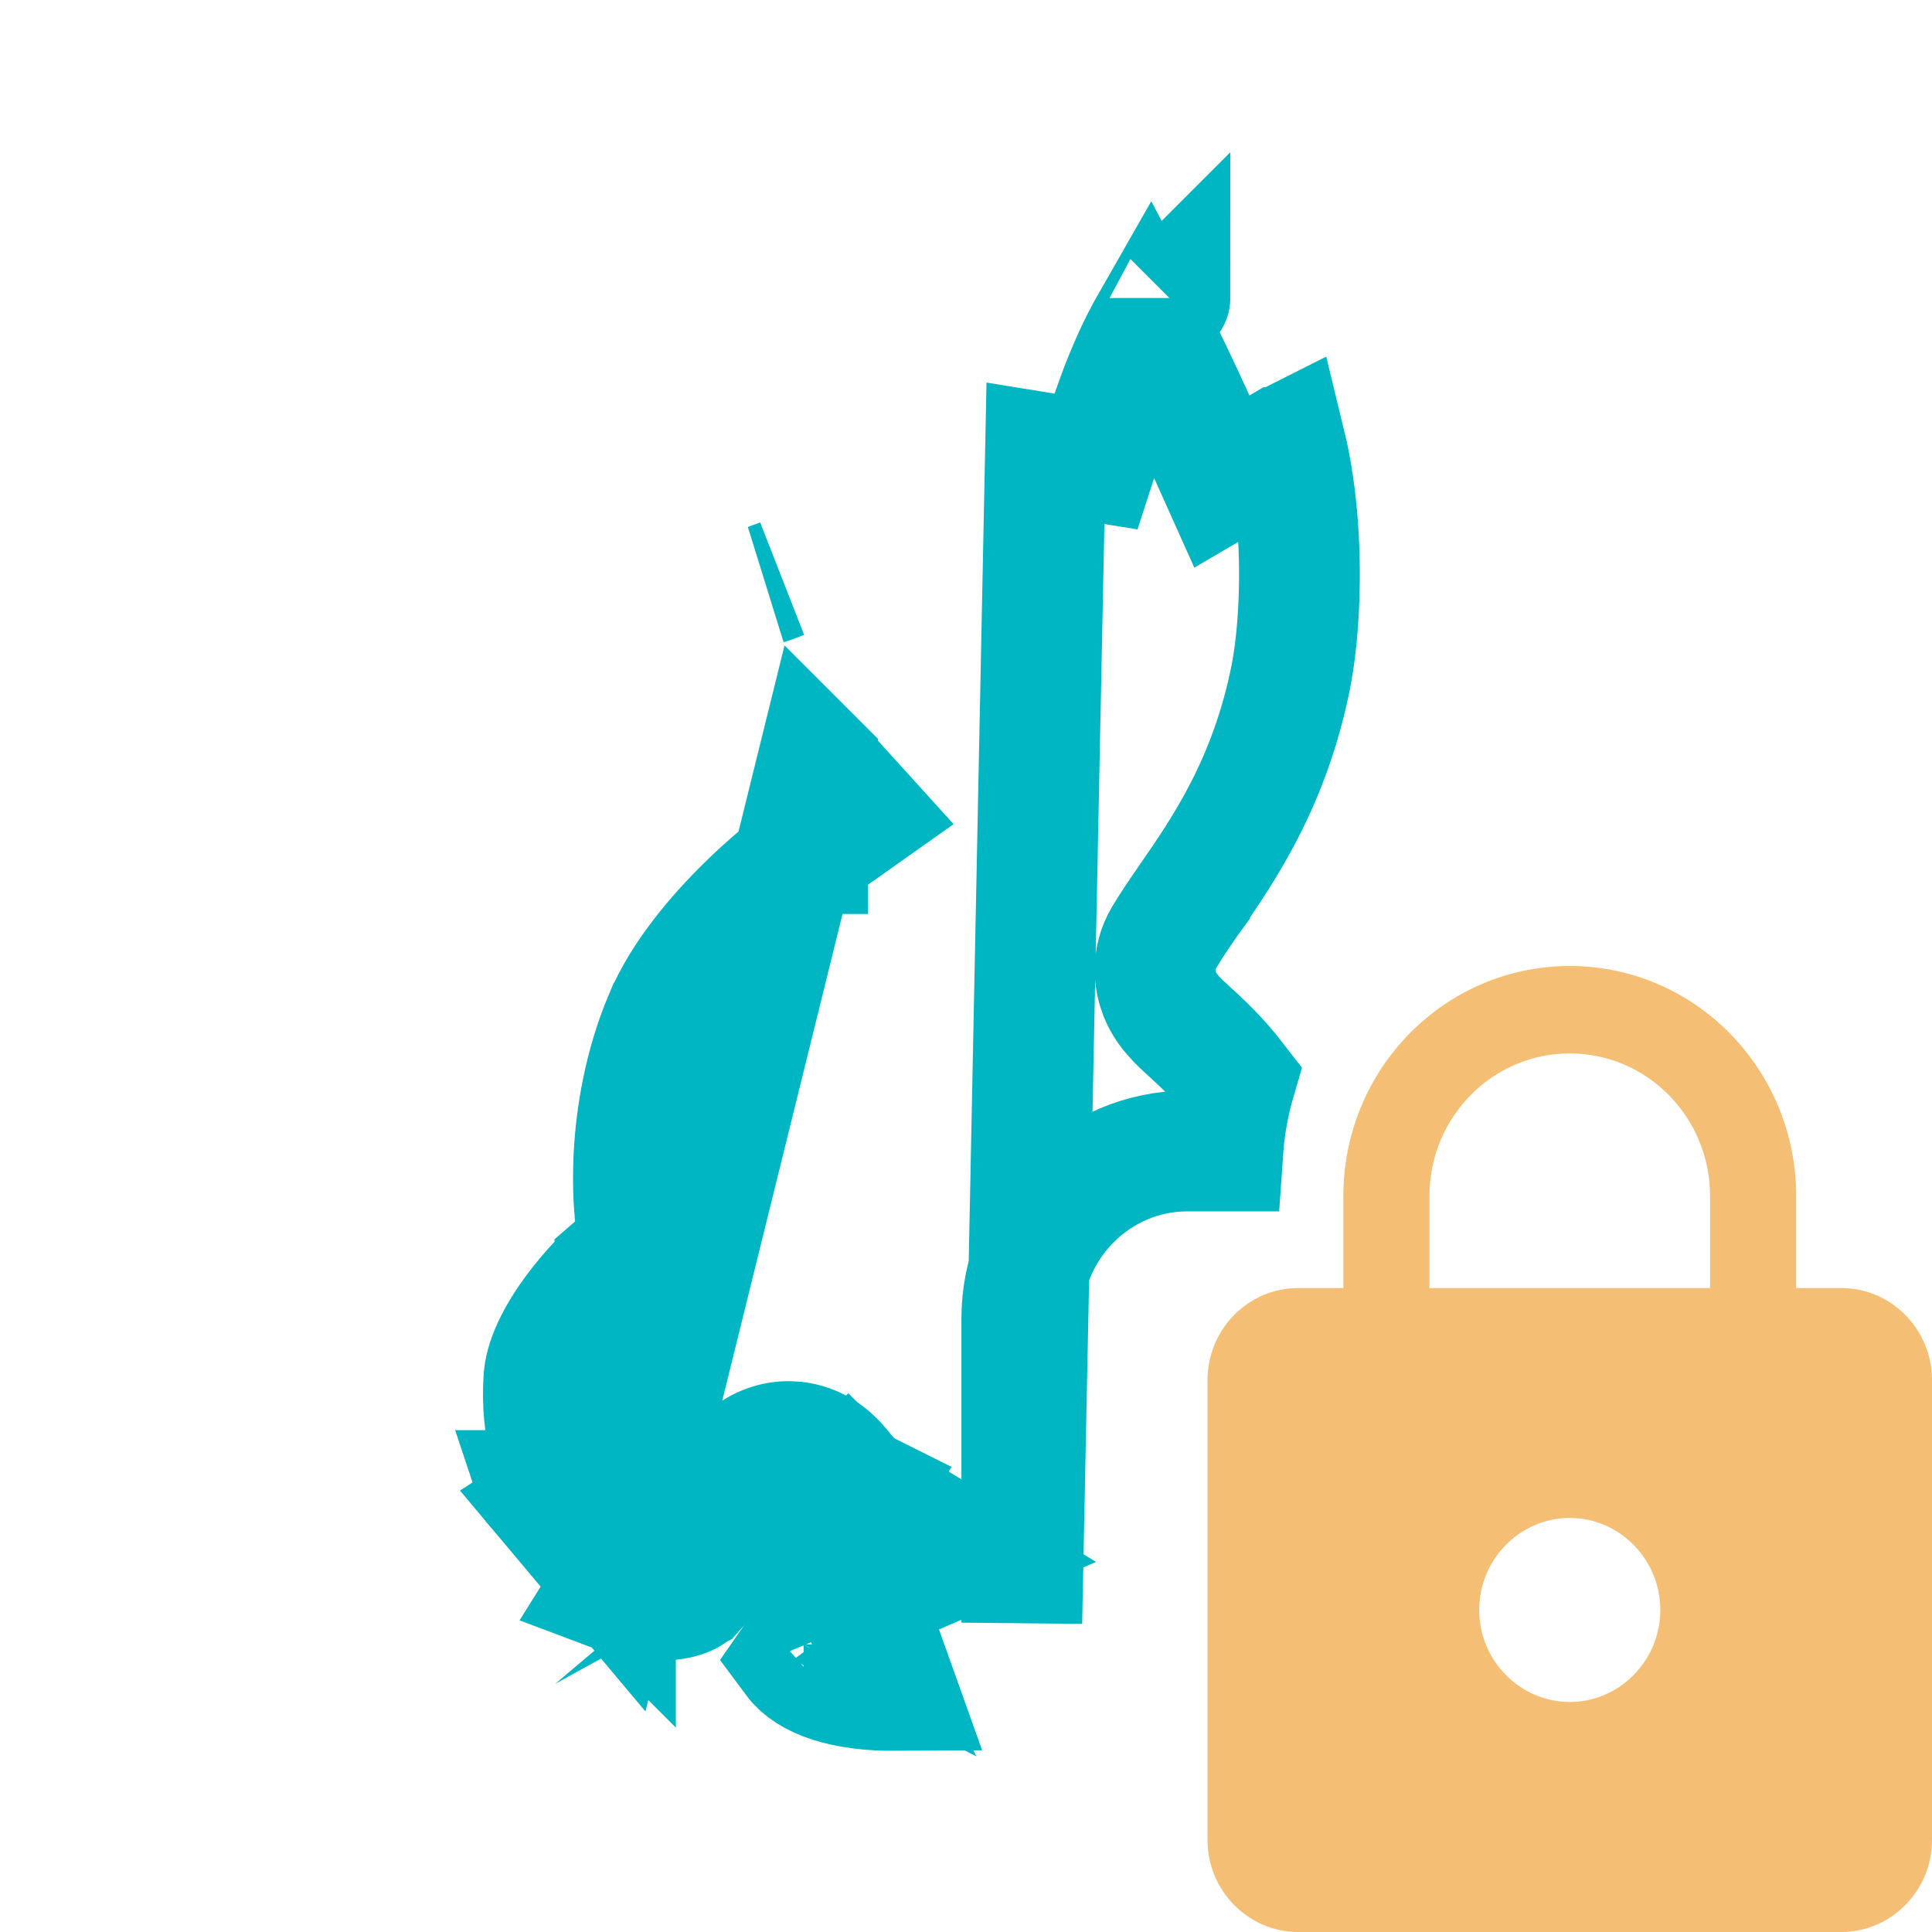 <svg width="16" height="16" viewBox="0 0 16 16" fill="none" xmlns="http://www.w3.org/2000/svg">
<g clip-path="url(#clip0_10_295)">
<path d="M6.928 12.822C6.941 12.766 6.952 12.725 6.96 12.695M6.928 12.822C6.924 12.836 6.921 12.85 6.917 12.865L6.917 12.865L6.915 12.875C6.884 13.002 6.843 13.173 6.783 13.338C6.752 13.423 6.711 13.521 6.656 13.618C6.656 13.619 6.655 13.619 6.655 13.619C6.632 13.659 6.607 13.699 6.579 13.739C6.7 13.902 6.988 14.003 7.426 14L6.96 12.695M6.928 12.822C7.106 13.238 7.107 13.238 7.107 13.238L7.106 13.238L6.928 12.822ZM6.96 12.695L7.17 12.352M6.96 12.695L7.17 12.352M9.639 7.766C9.532 7.946 9.563 8.126 9.603 8.23C9.638 8.318 9.689 8.38 9.712 8.406C9.754 8.456 9.812 8.508 9.848 8.541C9.851 8.544 9.855 8.547 9.858 8.55L9.858 8.55C9.955 8.639 10.088 8.761 10.231 8.946C10.176 9.134 10.141 9.33 10.127 9.532H9.835C9.071 9.532 8.462 10.163 8.462 10.919V13.438L8.658 3.754C8.658 3.754 8.658 3.754 8.658 3.754L9.077 3.822L9.209 3.415L9.209 3.415L9.209 3.415L9.209 3.415L9.209 3.415L9.21 3.413L9.213 3.403C9.216 3.394 9.221 3.38 9.228 3.361C9.241 3.324 9.26 3.271 9.284 3.208C9.334 3.08 9.402 2.919 9.481 2.772C9.494 2.747 9.506 2.724 9.518 2.703C9.553 2.769 9.588 2.84 9.624 2.912C9.694 3.056 9.761 3.199 9.811 3.305C9.835 3.358 9.856 3.402 9.869 3.433L9.885 3.468L9.889 3.477L9.89 3.479L9.891 3.48L9.891 3.48L9.891 3.48L9.891 3.48L10.119 3.988L10.599 3.707L10.599 3.707L10.599 3.707L10.599 3.707L10.6 3.707L10.6 3.707L10.603 3.705L10.617 3.697C10.624 3.693 10.634 3.687 10.646 3.681C10.695 3.882 10.731 4.122 10.749 4.383C10.779 4.83 10.753 5.281 10.69 5.606C10.515 6.48 10.137 7.031 9.852 7.443L9.852 7.444L9.844 7.455C9.773 7.557 9.699 7.665 9.639 7.766ZM9.639 7.766C9.639 7.766 9.639 7.766 9.639 7.767L10.069 8.021L9.64 7.765C9.64 7.765 9.639 7.765 9.639 7.766ZM6.821 12.576L6.978 12.64C6.973 12.652 6.967 12.669 6.96 12.695L7.17 12.352L7.168 12.351L7.156 12.344C7.145 12.337 7.13 12.327 7.113 12.315C7.081 12.293 7.056 12.274 7.042 12.262M6.821 12.576L7.013 12.224M6.821 12.576C6.811 12.552 6.802 12.531 6.794 12.512M6.821 12.576L6.794 12.512M7.042 12.262C7.041 12.261 7.041 12.26 7.04 12.26C7.033 12.251 7.026 12.241 7.013 12.224M7.042 12.262C7.045 12.265 7.046 12.267 7.046 12.267C7.046 12.267 7.045 12.265 7.043 12.263L6.794 12.512M7.042 12.262C7.039 12.259 7.036 12.256 7.034 12.254L6.792 12.508C6.777 12.472 6.764 12.443 6.754 12.419L7.013 12.224M7.013 12.224L6.794 12.512M5.945 12.632L6.22 12.698C6.23 12.686 6.239 12.675 6.248 12.665C6.332 12.568 6.421 12.495 6.496 12.442C6.496 12.442 6.496 12.442 6.496 12.442C6.514 12.43 6.53 12.419 6.546 12.409C6.588 12.382 6.625 12.362 6.653 12.347C6.667 12.34 6.68 12.334 6.689 12.329L6.702 12.323L6.707 12.321L6.709 12.32L6.71 12.32L6.711 12.32C6.711 12.319 6.711 12.319 6.754 12.419L7.013 12.224C7.012 12.223 7.011 12.222 7.01 12.22C6.994 12.199 6.945 12.133 6.891 12.084C6.891 12.083 6.89 12.083 6.889 12.082C6.869 12.063 6.759 11.96 6.585 11.941C6.468 11.929 6.339 11.956 6.227 12.037C6.128 12.11 6.079 12.199 6.056 12.253L6.055 12.253L6.052 12.261C6.008 12.37 5.974 12.51 5.95 12.612C5.948 12.618 5.946 12.625 5.945 12.632ZM5.945 12.632C5.912 12.768 5.882 12.889 5.844 12.996C5.803 13.107 5.769 13.154 5.756 13.168L5.754 13.169C5.713 13.211 5.62 13.258 5.435 13.25C5.306 13.244 5.169 13.212 5.05 13.167C5.055 13.159 5.06 13.151 5.065 13.143C5.077 13.127 5.086 13.113 5.093 13.105L5.099 13.098M5.945 12.632L5.099 13.098C5.099 13.097 5.099 13.097 5.099 13.098M5.099 13.098L5.098 13.098L5.097 13.099L5.097 13.1L5.097 13.1C5.097 13.1 5.097 13.1 5.096 13.099M5.099 13.098L5.096 13.099M5.096 13.099L4.557 12.457L4.712 12.357C4.713 12.358 4.714 12.358 4.714 12.358C4.714 12.358 4.713 12.357 4.711 12.354C4.599 12.179 4.472 11.841 4.505 11.405C4.52 11.236 4.634 11.02 4.799 10.81C4.875 10.712 4.951 10.63 5.008 10.573C5.036 10.545 5.058 10.524 5.073 10.51L5.089 10.495L5.091 10.493L5.092 10.493L5.092 10.493L5.092 10.493L5.092 10.492L5.092 10.492L5.092 10.492L5.294 10.317L5.259 10.052L5.259 10.052L5.259 10.052L5.259 10.051L5.259 10.051L5.259 10.05L5.259 10.049L5.257 10.027C5.255 10.006 5.252 9.973 5.25 9.93C5.245 9.843 5.243 9.715 5.251 9.559C5.269 9.245 5.332 8.834 5.505 8.425L5.506 8.424C5.65 8.081 5.933 7.744 6.208 7.478C6.341 7.349 6.464 7.245 6.553 7.173C6.597 7.137 6.633 7.11 6.657 7.092L6.683 7.073L6.688 7.069L6.688 7.069L6.689 7.069L6.689 7.069L6.689 7.069L6.689 7.068L7.148 6.743L6.771 6.327L6.771 6.326L6.771 6.326L6.771 6.326L6.77 6.325L5.096 13.099ZM7.17 12.352L7.17 12.352L7.17 12.352L7.17 12.353L7.17 12.353L7.171 12.353L7.993 12.857L7.113 13.235M7.17 12.352L7.008 13.446C6.999 13.442 6.992 13.439 6.986 13.436M7.113 13.235C7.114 13.235 7.115 13.234 7.114 13.235L7.112 13.236L7.109 13.237L7.113 13.235ZM7.113 13.235C7.112 13.236 7.112 13.236 7.111 13.236C7.106 13.239 7.096 13.244 7.083 13.252C7.056 13.27 7.027 13.293 7.005 13.318C6.985 13.341 6.979 13.357 6.977 13.367L6.977 13.367C6.976 13.371 6.972 13.392 6.986 13.436M6.986 13.436C6.976 13.432 6.97 13.428 6.968 13.427M6.986 13.436C6.989 13.447 6.994 13.46 7 13.475C6.987 13.445 6.973 13.431 6.968 13.427M6.968 13.427C6.967 13.425 6.966 13.425 6.966 13.425C6.966 13.425 6.966 13.426 6.968 13.427ZM6.368 4.833C6.368 4.833 6.368 4.833 6.368 4.833C6.368 4.833 6.368 4.833 6.368 4.833C6.368 4.833 6.368 4.833 6.368 4.833C6.372 4.832 6.381 4.829 6.392 4.825L6.392 4.825L6.405 4.82C6.426 4.812 6.448 4.804 6.47 4.795L6.368 4.833ZM6.975 12.647C6.963 12.675 6.941 12.719 6.903 12.764C6.872 12.693 6.846 12.633 6.824 12.583L6.975 12.647ZM5.945 12.632L6.22 12.698L5.945 12.632ZM4.555 12.454L4.464 12.347C4.463 12.344 4.463 12.344 4.463 12.344L4.464 12.344L4.465 12.343L4.467 12.342L4.471 12.34L4.478 12.336C4.483 12.333 4.487 12.331 4.491 12.329C4.499 12.325 4.507 12.322 4.515 12.319C4.53 12.314 4.552 12.308 4.582 12.309C4.614 12.309 4.651 12.317 4.682 12.335C4.695 12.342 4.703 12.349 4.708 12.353L4.555 12.454ZM4.999 13.273C4.999 13.274 4.999 13.275 4.999 13.275L4.999 13.273ZM9.689 2.468C9.689 2.469 9.688 2.469 9.687 2.47C9.688 2.469 9.689 2.468 9.689 2.468Z" stroke="#00B6C2"/>
<path fill-rule="evenodd" clip-rule="evenodd" d="M15.25 10.667H14.875V9.905C14.875 8.853 14.035 8 13 8C11.965 8 11.125 8.853 11.125 9.905V10.667H10.75C10.338 10.667 10 11.009 10 11.429V15.238C10 15.657 10.338 16 10.75 16H15.25C15.662 16 16 15.657 16 15.238V11.429C16 11.009 15.662 10.667 15.25 10.667ZM13 14.095C12.588 14.095 12.25 13.752 12.25 13.333C12.25 12.914 12.588 12.571 13 12.571C13.412 12.571 13.75 12.914 13.75 13.333C13.75 13.752 13.412 14.095 13 14.095ZM11.838 9.905V10.667H14.162V9.905C14.162 9.253 13.641 8.724 13 8.724C12.359 8.724 11.838 9.253 11.838 9.905Z" fill="#F4BF75"/>
</g>
<defs>
<clipPath id="clip0_10_295">
<rect width="16" height="16" fill="white"/>
</clipPath>
</defs>
</svg>
